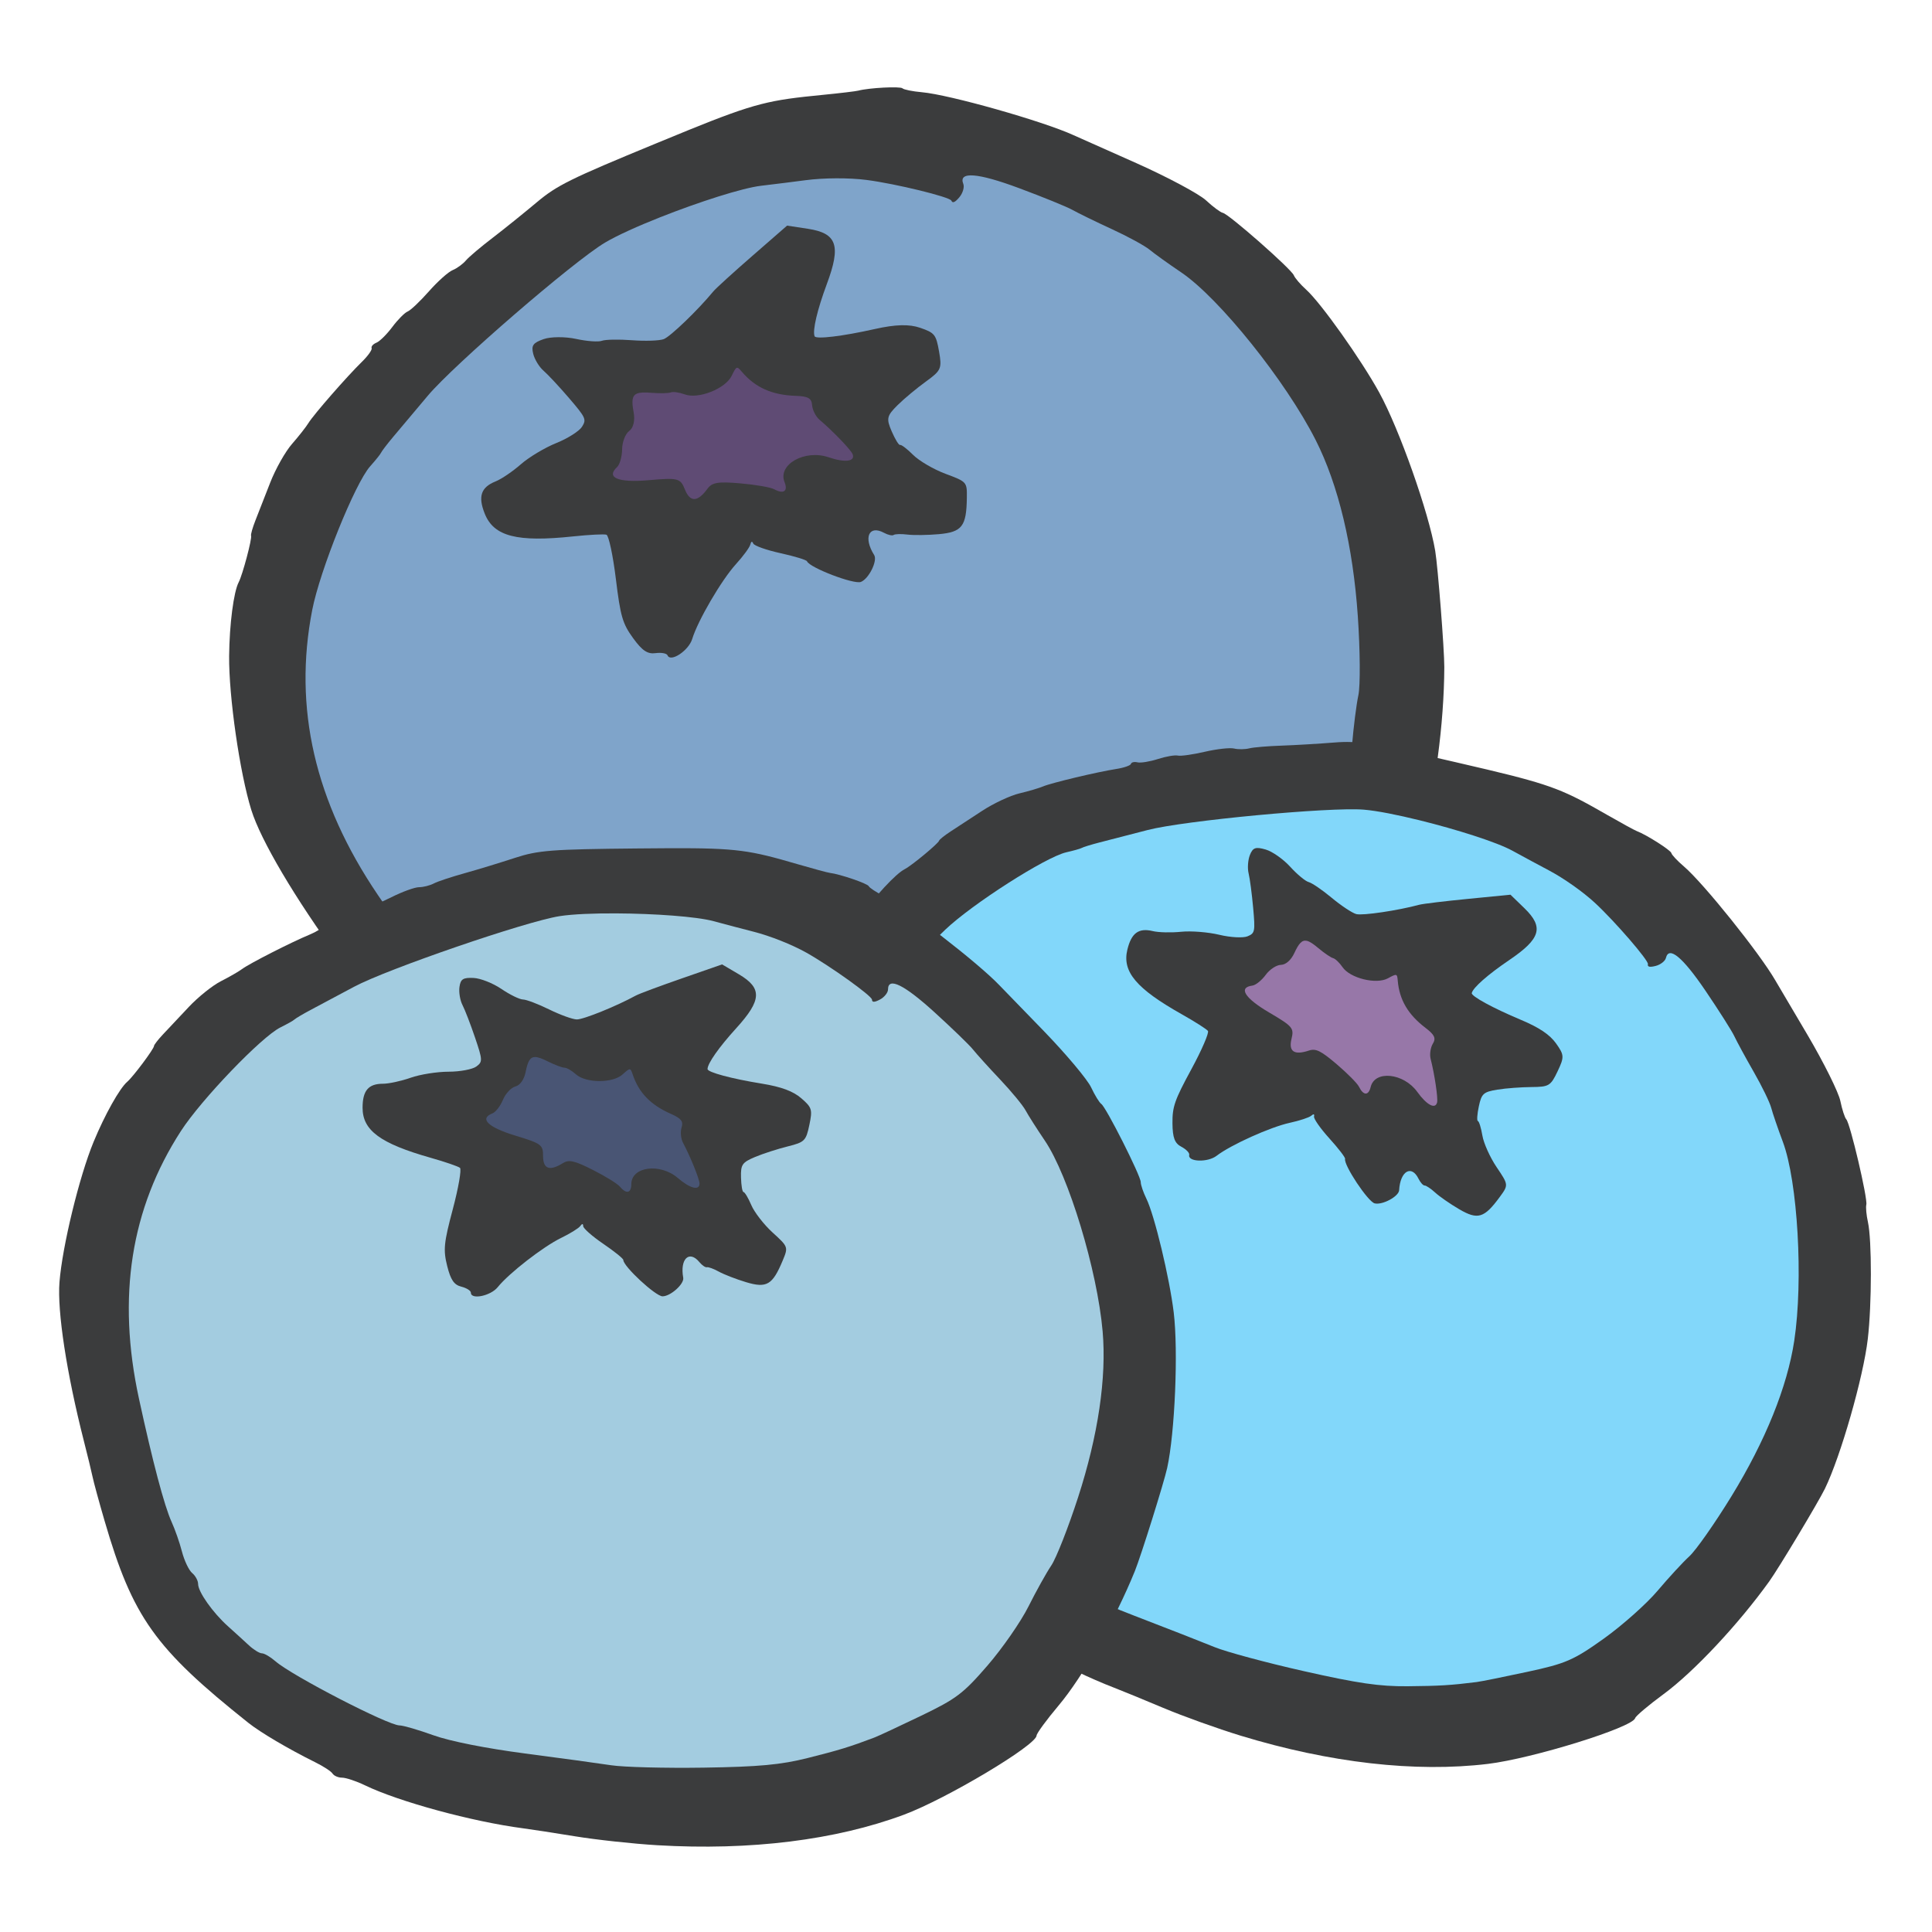 <svg xmlns="http://www.w3.org/2000/svg" xmlns:xlink="http://www.w3.org/1999/xlink" id="blueberry" width="512" height="512" version="1.1">
  <defs id="defs6332">
    <clipPath id="clipPath6036" clipPathUnits="userSpaceOnUse">
      <rect id="rect6038" width="565.122" height="565.122" x="2455.997" y="-966.375" ry="45.206" style="fill:#4bb7c0;fill-opacity:1;stroke:none" transform="rotate(45.776)"></rect>
    </clipPath>
    <clipPath id="clipPath6032" clipPathUnits="userSpaceOnUse">
      <rect id="rect6034" width="500" height="500" x="2488.537" y="-957.623" ry="39.997" style="fill:#4bb7c0;fill-opacity:1;stroke:none" transform="rotate(45.715)"></rect>
    </clipPath>
    <clipPath id="clipPath6028" clipPathUnits="userSpaceOnUse">
      <rect id="rect6030" width="500" height="500" x="2488.537" y="-957.623" ry="39.997" style="fill:#4bb7c0;fill-opacity:1;stroke:none" transform="rotate(45.715)"></rect>
    </clipPath>
    <clipPath id="clipPath6024" clipPathUnits="userSpaceOnUse">
      <rect id="rect6026" width="500" height="500" x="2488.537" y="-957.623" ry="39.997" style="fill:#4bb7c0;fill-opacity:1;stroke:none" transform="rotate(45.715)"></rect>
    </clipPath>
    <clipPath id="clipPath6020" clipPathUnits="userSpaceOnUse">
      <rect id="rect6022" width="566.751" height="566.751" x="217.152" y="577.214" ry="45.337" style="fill:#4bb7c0;fill-opacity:1;stroke:none" transform="rotate(45.715)"></rect>
    </clipPath>
    <clipPath id="clipPath6016" clipPathUnits="userSpaceOnUse">
      <rect id="rect6018" width="806.322" height="806.322" x="261.48" y="320.292" ry="64.501" style="fill:#4bb7c0;fill-opacity:1;stroke:none" transform="rotate(45.715)"></rect>
    </clipPath>
    <clipPath id="clipPath4233" clipPathUnits="userSpaceOnUse">
      <rect id="rect4235" width="268.864" height="268.875" x="-1025.592" y="849.091" ry="21.508" style="fill:#e74c3c;fill-opacity:1;stroke:none" transform="rotate(58.392)skewX(-.091)"></rect>
    </clipPath>
    <clipPath id="clipPath4229" clipPathUnits="userSpaceOnUse">
      <rect id="rect4231" width="268.864" height="268.875" x="-1061.605" y="907.043" ry="21.508" style="fill:#e74c3c;fill-opacity:1;stroke:none" transform="rotate(58.392)skewX(-.091)"></rect>
    </clipPath>
    <clipPath id="clipPath4225" clipPathUnits="userSpaceOnUse">
      <rect id="rect4227" width="479.327" height="525.865" x="-912.496" y="922.648" ry="42.066" style="fill:#e74c3c;fill-opacity:1;stroke:none" transform="matrix(.898 -.44 .496 .869 0 0)"></rect>
    </clipPath>
    <clipPath id="clipPath4221" clipPathUnits="userSpaceOnUse">
      <rect id="rect4223" width="500.153" height="499.848" x="-952.142" y="876.999" ry="39.985" style="fill:#e74c3c;fill-opacity:1;stroke:none" transform="rotate(58.429)skewX(-.018)"></rect>
    </clipPath>
    <clipPath id="clipPath4217" clipPathUnits="userSpaceOnUse">
      <rect id="rect4219" width="478.403" height="526.714" x="-910.738" y="924.137" ry="42.134" style="fill:#e74c3c;fill-opacity:1;stroke:none" transform="matrix(.883 -.469 .518 .855 0 0)"></rect>
    </clipPath>
    <clipPath id="clipPath4213" clipPathUnits="userSpaceOnUse">
      <rect id="rect4215" width="488.663" height="512.621" x="-930.27" y="899.411" ry="41.006" style="fill:#e74c3c;fill-opacity:1;stroke:none" transform="matrix(.879 -.477 .502 .865 0 0)"></rect>
    </clipPath>
    <clipPath id="clipPath4209" clipPathUnits="userSpaceOnUse">
      <rect id="rect4211" width="491.296" height="509.43" x="-935.281" y="893.813" ry="40.751" style="fill:#e74c3c;fill-opacity:1;stroke:none" transform="matrix(.875 -.484 .503 .864 0 0)"></rect>
    </clipPath>
    <clipPath id="clipPath4205" clipPathUnits="userSpaceOnUse">
      <rect id="rect4207" width="493.6" height="506.78" x="-939.668" y="889.162" ry="40.539" style="fill:#e74c3c;fill-opacity:1;stroke:none" transform="matrix(.872 -.49 .503 .864 0 0)"></rect>
    </clipPath>
    <clipPath id="clipPath4201" clipPathUnits="userSpaceOnUse">
      <rect id="rect4203" width="255.251" height="255.261" x="-1362.528" y="-940.764" ry="20.419" style="fill:#e74c3c;fill-opacity:1;stroke:none" transform="rotate(-16.903)skewX(-.091)"></rect>
    </clipPath>
    <clipPath id="clipPath4197" clipPathUnits="userSpaceOnUse">
      <rect id="rect4199" width="255.251" height="255.261" x="768.854" y="-1027.93" ry="20.419" style="fill:#e74c3c;fill-opacity:1;stroke:none" transform="matrix(-.524 .852 .852 .523 0 0)"></rect>
    </clipPath>
    <clipPath id="clipPath4193" clipPathUnits="userSpaceOnUse">
      <rect id="rect4195" width="255.251" height="255.261" x="-631.78" y="1085.067" ry="20.419" style="fill:#e74c3c;fill-opacity:1;stroke:none" transform="rotate(58.392)skewX(-.091)"></rect>
    </clipPath>
    <clipPath id="clipPath4189" clipPathUnits="userSpaceOnUse">
      <rect id="rect4191" width="326.448" height="306.207" x="-726.835" y="1114.453" ry="24.495" style="fill:#e74c3c;fill-opacity:1;stroke:none" transform="matrix(.471 .882 -.817 .577 0 0)"></rect>
    </clipPath>
    <clipPath id="clipPath4185" clipPathUnits="userSpaceOnUse">
      <rect id="rect4187" width="197.549" height="243.216" x="941.115" y="-1122.924" ry="19.456" style="fill:#e74c3c;fill-opacity:1;stroke:none" transform="matrix(-.728 -.685 .933 -.36 0 0)"></rect>
    </clipPath>
    <clipPath id="clipPath4181" clipPathUnits="userSpaceOnUse">
      <rect id="rect4183" width="738.249" height="612.462" x="-1963.396" y="1406.331" ry="48.993" style="fill:#e74c3c;fill-opacity:1;stroke:none" transform="matrix(.37 .929 -.726 .687 0 0)"></rect>
    </clipPath>
    <clipPath id="clipPath4177" clipPathUnits="userSpaceOnUse">
      <rect id="rect4179" width="738.249" height="612.462" x="-2053.504" y="1528.117" ry="48.993" style="fill:#e74c3c;fill-opacity:1;stroke:none" transform="matrix(.37 .929 -.726 .687 0 0)"></rect>
    </clipPath>
    <clipPath id="clipPath4849-5" clipPathUnits="userSpaceOnUse">
      <rect id="rect4851-2" width="894.649" height="894.649" x="3656.212" y="248.692" ry="56.041" style="fill:url(#radialGradient4853);fill-opacity:1;stroke:none" transform="rotate(-2.917)"></rect>
    </clipPath>
    <clipPath id="clipPath4843-6" clipPathUnits="userSpaceOnUse">
      <rect id="rect4845-7" width="642.516" height="642.516" x="-4295.454" y="2284.533" ry="40.247" style="fill:url(#radialGradient4847);fill-opacity:1;stroke:none" transform="rotate(-148.28)"></rect>
    </clipPath>
    <clipPath id="clipPath4418-1-2" clipPathUnits="userSpaceOnUse">
      <rect id="rect4420-7-5" width="242.437" height="395.98" x="1637.457" y="3657.43" style="fill:#ca4638;fill-opacity:1;stroke:none" transform="rotate(-55.067)"></rect>
    </clipPath>
    <clipPath id="clipPath5614" clipPathUnits="userSpaceOnUse">
      <rect id="rect5616" width="730.557" height="730.557" x="-1439.591" y="-530.113" ry="58.44" style="fill:#e16b5a;fill-opacity:1;stroke:none" transform="rotate(59.042)"></rect>
    </clipPath>
    <clipPath id="clipPath9068" clipPathUnits="userSpaceOnUse"></clipPath>
    <clipPath id="clipPath5614-5" clipPathUnits="userSpaceOnUse">
      <rect id="rect5616-7" width="730.557" height="730.557" x="-1439.591" y="-530.113" ry="58.44" style="fill:#e16b5a;fill-opacity:1;stroke:none" transform="rotate(59.042)"></rect>
    </clipPath>
    <clipPath id="clipPath36314" clipPathUnits="userSpaceOnUse">
      <path id="path36316" d="m -26.07,50.047 a 38.554,38.554 0 1 1 -77.108,0 38.554,38.554 0 1 1 77.108,0 z" style="fill:#e74c3c;fill-opacity:1;stroke:none" transform="translate(66.181 148.444)"></path>
    </clipPath>
    <clipPath id="clipPath6000-9-7-8" clipPathUnits="userSpaceOnUse">
      <rect id="rect6002-1-6-6" width="87.488" height="335.281" x="363.389" y="757.52" ry="39.98" style="fill:#fff;fill-opacity:1;stroke:#fff;stroke-width:1.658;stroke-miterlimit:4;stroke-opacity:1;stroke-dasharray:none" transform="matrix(.893 -.449 .194 .981 0 0)"></rect>
    </clipPath>
    <clipPath id="clipPath6000-9-9-5-7" clipPathUnits="userSpaceOnUse">
      <rect id="rect6002-1-8-1-0" width="87.488" height="335.281" x="363.389" y="757.52" ry="39.98" style="fill:#fff;fill-opacity:1;stroke:#fff;stroke-width:1.658;stroke-miterlimit:4;stroke-opacity:1;stroke-dasharray:none" transform="matrix(.893 -.449 .194 .981 0 0)"></rect>
    </clipPath>
    <clipPath id="clipPath18890-8-6-4" clipPathUnits="userSpaceOnUse">
      <rect id="rect18892-7-9-7" width="384.027" height="380.956" x="4054.243" y="2822.137" ry="30.474" style="fill:#e65a2e;fill-opacity:1;stroke:none" transform="matrix(-.573 -.82 .592 -.806 0 0)"></rect>
    </clipPath>
    <clipPath id="clipPath18890-8-2-2-8" clipPathUnits="userSpaceOnUse">
      <rect id="rect18892-7-6-4-2" width="384.027" height="380.956" x="4054.243" y="2822.137" ry="30.474" style="fill:#e65a2e;fill-opacity:1;stroke:none" transform="matrix(-.573 -.82 .592 -.806 0 0)"></rect>
    </clipPath>
    <clipPath id="clipPath18890-8-2-3-3-8" clipPathUnits="userSpaceOnUse">
      <rect id="rect18892-7-6-9-06-0" width="384.027" height="380.956" x="4054.243" y="2822.137" ry="30.474" style="fill:#e65a2e;fill-opacity:1;stroke:none" transform="matrix(-.573 -.82 .592 -.806 0 0)"></rect>
    </clipPath>
    <clipPath id="clipPath18890-8-2-3-5-3-9" clipPathUnits="userSpaceOnUse">
      <rect id="rect18892-7-6-9-0-8-3" width="384.027" height="380.956" x="4054.243" y="2822.137" ry="30.474" style="fill:#e65a2e;fill-opacity:1;stroke:none" transform="matrix(-.573 -.82 .592 -.806 0 0)"></rect>
    </clipPath>
    <clipPath id="clipPath3567" clipPathUnits="userSpaceOnUse">
      <path id="path3569" d="m -234.286,83.429 a 405.714,405.714 0 1 1 -811.429,0 405.714,405.714 0 1 1 811.429,0 z" style="fill:#34495e;fill-opacity:1;stroke:none" transform="matrix(.592 0 0 .592 634.592 206.648)"></path>
    </clipPath>
    <clipPath id="clipPath4167" clipPathUnits="userSpaceOnUse">
      <path id="path4169" d="m -234.286,83.429 a 405.714,405.714 0 1 1 -811.429,0 405.714,405.714 0 1 1 811.429,0 z" style="fill:#34495e;fill-opacity:1;stroke:none" transform="matrix(.592 0 0 .592 634.592 206.648)"></path>
    </clipPath>
    <radialGradient xlink:href="#linearGradient4030-6" id="radialGradient5569" cx="-667.376" cy="1.417" r="239.184" fx="-667.376" fy="1.417" gradientTransform="translate(1966.324 1863.219)" gradientUnits="userSpaceOnUse"></radialGradient>
    <radialGradient xlink:href="#linearGradient4030-6" id="radialGradient3064" cx="-667.376" cy="1.417" r="239.184" fx="-667.376" fy="1.417" gradientTransform="translate(665.108 459.426)" gradientUnits="userSpaceOnUse"></radialGradient>
    <radialGradient xlink:href="#linearGradient4030-6" id="radialGradient3105" cx="-667.376" cy="1.417" r="239.184" fx="-667.376" fy="1.417" gradientTransform="translate(-71.736 -202.386)" gradientUnits="userSpaceOnUse"></radialGradient>
    <linearGradient id="linearGradient4030-6">
      <stop id="stop4032-5" offset="0" style="stop-color:#f2cf89;stop-opacity:1"></stop>
      <stop id="stop4034-4" offset="1" style="stop-color:#f2cf62;stop-opacity:1"></stop>
    </linearGradient>
  </defs>
  <g id="layer1" transform="translate(0 -540.362)">
    <g id="g3640" transform="matrix(1.063 0 0 1.063 1183.719 -163.883)">
      <g id="g3630" transform="scale(1.079)rotate(-21.876 -1504.532 568.832)">
        <path id="path3632" d="m -946.549,873.969 c -2.409,0.008 -5.093,0.034 -8.125,0.062 -21.38,0.2 -24.71,0.453 -30.5,2.344 -3.575,1.168 -9.2,2.896 -12.5,3.812 -3.3,0.916 -6.764,2.058 -7.719,2.562 -0.955,0.504 -2.625,0.938 -3.688,0.938 -1.062,0 -4.169,1.125 -6.906,2.5 -2.737,1.375 -5.567,2.5 -6.312,2.5 -0.745,0.002 -2.824,0.902 -4.625,2 -1.801,1.098 -3.938,2 -4.75,2 -0.812,0 -1.5,0.334 -1.5,0.75 0,0.416 -1.463,1.356 -3.25,2.094 -4.428,1.828 -14.909,7.161 -16.75,8.531 -0.825,0.614 -3.219,2.002 -5.313,3.062 -2.093,1.061 -5.693,3.948 -8,6.406 -2.307,2.458 -5.2,5.53 -6.437,6.844 -1.238,1.313 -2.25,2.62 -2.25,2.906 0,0.704 -5.188,7.656 -6.656,8.906 -1.908,1.625 -5.615,8.235 -8.406,15 -3.563,8.636 -7.786,25.989 -8.5,34.938 -0.582,7.294 1.761,22.671 6.063,39.563 0.91,3.575 1.905,7.625 2.187,9 0.283,1.375 1.636,6.325 3,11 7.006,24.007 12.501,31.751 35.813,50.312 3.057,2.434 10.055,6.559 16.687,9.844 2.028,1.004 3.97,2.259 4.313,2.812 0.342,0.554 1.411,1.031 2.375,1.031 0.964,0 3.543,0.855 5.719,1.906 8.449,4.082 26.736,9.059 39.406,10.719 1.925,0.252 7.775,1.144 13,2 5.225,0.856 14.45,1.861 20.5,2.219 23.154,1.368 44.456,-1.274 61.5,-7.625 10.527,-3.923 32.955,-17.304 33.031,-19.719 0.017,-0.55 2.489,-3.925 5.5,-7.5 6.025,-7.153 14.076,-21.367 19,-33.5 1.518,-3.741 7.263,-22.076 8.062,-25.719 1.923,-8.768 2.788,-29.214 1.625,-38.781 -1.05,-8.637 -4.783,-24.196 -6.812,-28.344 -0.762,-1.557 -1.406,-3.417 -1.406,-4.125 0,-1.57 -8.656,-18.721 -9.844,-19.5 -0.467,-0.306 -1.61,-2.163 -2.531,-4.125 -0.922,-1.962 -6.202,-8.262 -11.75,-14 -5.549,-5.738 -10.54,-10.856 -11.063,-11.406 -5.365,-5.644 -23.101,-19.352 -28.812,-22.25 -1.925,-0.977 -3.632,-2.097 -3.813,-2.5 -0.293,-0.657 -7.169,-3.009 -9.687,-3.312 -0.55,-0.066 -4.15,-1.033 -8,-2.156 -11.816,-3.452 -15.013,-4.057 -31.875,-4 z" style="fill:#3b3c3d"></path>
        <path id="path3634" d="m -959.893,890.219 c 9.427,0.048 19.957,0.783 24.219,1.938 3.3,0.894 7.792,2.071 9.969,2.625 4.141,1.054 9.569,3.206 13.156,5.219 5.932,3.328 16.375,10.806 16.375,11.719 0,0.712 0.631,0.701 2,-0.031 1.1,-0.589 2,-1.726 2,-2.531 -2e-4,-3.146 4.021,-1.173 11.594,5.719 4.35,3.959 8.661,8.122 9.562,9.25 0.901,1.128 3.951,4.511 6.781,7.5 2.83,2.989 5.675,6.447 6.344,7.688 0.669,1.241 2.834,4.643 4.812,7.562 5.926,8.748 13.078,32.311 14.406,47.531 1.012,11.601 -1.128,25.985 -6.125,41.406 -2.431,7.501 -5.439,15.151 -6.688,17 -1.248,1.849 -3.795,6.442 -5.687,10.219 -1.893,3.777 -6.494,10.415 -10.219,14.719 -6.079,7.024 -7.781,8.281 -16.531,12.5 -5.362,2.585 -10.65,5.052 -11.75,5.469 -6.008,2.275 -8.767,3.123 -16.5,5.062 -6.741,1.691 -12.122,2.195 -26,2.406 -9.625,0.147 -19.975,-0.129 -23,-0.594 -3.025,-0.465 -12.7,-1.788 -21.5,-2.938 -9.639,-1.259 -18.71,-3.056 -22.813,-4.531 -3.745,-1.347 -7.57,-2.469 -8.5,-2.469 -2.827,-0.014 -26.741,-12.37 -30.844,-15.938 -1.301,-1.131 -2.832,-2.031 -3.438,-2.031 -0.606,0 -2.072,-0.902 -3.25,-2 -1.177,-1.098 -3.534,-3.236 -5.219,-4.75 -3.791,-3.408 -7.437,-8.57 -7.437,-10.531 0,-0.81 -0.648,-2.037 -1.469,-2.719 -0.821,-0.681 -1.976,-3.102 -2.562,-5.375 -0.586,-2.273 -1.751,-5.571 -2.562,-7.344 -1.829,-3.995 -4.749,-15.079 -8.156,-30.781 -5.498,-25.34 -2.048,-47.37 10.469,-66.719 5.068,-7.835 20.062,-23.465 24.781,-25.812 1.65,-0.821 3.224,-1.693 3.5,-1.969 0.275,-0.276 2.075,-1.349 4,-2.375 1.925,-1.026 6.842,-3.636 10.906,-5.812 8.205,-4.393 42.798,-16.281 51.219,-17.594 3.246,-0.506 8.5,-0.716 14.156,-0.688 z" style="fill:#7fa4ca;fill-opacity:1"></path>
        <path id="path3636" d="m -933.549,902.938 -9.969,3.469 c -5.482,1.905 -10.687,3.834 -11.562,4.312 -4.807,2.63 -13.035,5.965 -14.688,5.938 -1.047,-0.017 -4.156,-1.147 -6.906,-2.5 -2.75,-1.353 -5.665,-2.459 -6.5,-2.469 -0.835,-0.005 -3.258,-1.187 -5.375,-2.625 -2.117,-1.438 -5.245,-2.676 -6.969,-2.75 -2.594,-0.112 -3.219,0.264 -3.5,2.25 -0.186,1.32 0.151,3.345 0.75,4.5 0.599,1.155 2.008,4.798 3.125,8.094 1.911,5.642 1.932,6.066 0.312,7.25 -0.946,0.692 -4.055,1.281 -6.906,1.281 -2.85,0 -7.099,0.675 -9.437,1.5 -2.338,0.825 -5.435,1.5 -6.906,1.5 -3.631,0 -5.094,1.688 -5.094,6 0,5.65 4.446,8.91 17,12.469 3.575,1.014 6.856,2.14 7.281,2.5 0.425,0.36 -0.376,4.999 -1.781,10.281 -2.244,8.428 -2.419,10.164 -1.406,14.188 0.883,3.505 1.713,4.7 3.531,5.156 1.308,0.328 2.375,1.01 2.375,1.5 0,1.823 4.929,0.809 6.687,-1.375 2.799,-3.478 11.355,-10.12 15.813,-12.281 2.2,-1.067 4.346,-2.388 4.75,-2.938 0.49,-0.667 0.738,-0.667 0.75,0 0.01,0.55 2.251,2.533 5,4.406 2.749,1.874 5,3.681 5,4.031 0,1.593 8.062,9.062 9.781,9.062 1.993,0 5.437,-3.09 5.156,-4.625 -0.858,-4.692 1.487,-6.972 4.031,-3.906 0.67,0.807 1.515,1.38 1.875,1.281 0.36,-0.099 1.702,0.392 2.969,1.094 1.267,0.702 4.325,1.886 6.781,2.625 5.163,1.554 6.6,0.699 9.125,-5.344 1.431,-3.425 1.419,-3.458 -2.5,-7.031 -2.168,-1.977 -4.553,-5.056 -5.312,-6.844 -0.759,-1.788 -1.638,-3.25 -1.938,-3.25 -0.3,0 -0.572,-1.645 -0.625,-3.625 -0.086,-3.227 0.273,-3.753 3.531,-5.125 1.999,-0.841 5.651,-2.008 8.125,-2.625 4.2,-1.047 4.551,-1.402 5.375,-5.312 0.818,-3.883 0.669,-4.369 -2,-6.688 -2.017,-1.752 -4.97,-2.862 -9.875,-3.656 -7.465,-1.209 -13.5,-2.824 -13.5,-3.625 -2e-4,-1.404 2.834,-5.435 7.156,-10.188 6.372,-7.006 6.516,-9.977 0.656,-13.438 l -4.187,-2.469 z" style="fill:#3b3c3d"></path>
        <path id="path3638" d="m -980.205,926.032 c 0.761,-0.017 1.801,0.386 3.219,1.094 1.728,0.862 3.597,1.562 4.156,1.562 0.56,0 1.823,0.73 2.812,1.625 2.485,2.249 9.201,2.285 11.656,0.062 1.873,-1.695 1.959,-1.713 2.531,0 1.518,4.544 4.473,7.599 9.5,9.812 2.602,1.145 3.174,1.874 2.688,3.406 -0.342,1.077 -0.186,2.784 0.344,3.781 1.847,3.474 4.125,9.097 4.125,10.188 -2e-4,1.84 -2.343,1.26 -5.406,-1.375 -4.417,-3.798 -11.594,-2.852 -11.594,1.531 -2e-4,2.268 -1.256,2.538 -2.844,0.625 -0.605,-0.729 -3.622,-2.59 -6.719,-4.156 -4.625,-2.34 -5.988,-2.651 -7.531,-1.688 -3.263,2.038 -4.906,1.452 -4.906,-1.781 0,-2.809 -0.381,-3.115 -7,-5.125 -6.755,-2.052 -8.968,-4.237 -5.594,-5.531 0.775,-0.297 1.948,-1.817 2.594,-3.375 0.645,-1.558 2.035,-3.036 3.094,-3.312 1.173,-0.307 2.183,-1.727 2.562,-3.625 0.51,-2.549 1.044,-3.69 2.312,-3.719 z" style="fill:#5f4b74;fill-opacity:1"></path>
      </g>
      <g id="g3620" transform="rotate(13.576 -762.283 1719.878)">
        <path id="path3622" d="m -946.549,873.969 c -2.409,0.008 -5.093,0.034 -8.125,0.062 -21.38,0.2 -24.71,0.453 -30.5,2.344 -3.575,1.168 -9.2,2.896 -12.5,3.812 -3.3,0.916 -6.764,2.058 -7.719,2.562 -0.955,0.504 -2.625,0.938 -3.688,0.938 -1.062,0 -4.169,1.125 -6.906,2.5 -2.737,1.375 -5.567,2.5 -6.312,2.5 -0.745,0.002 -2.824,0.902 -4.625,2 -1.801,1.098 -3.938,2 -4.75,2 -0.812,0 -1.5,0.334 -1.5,0.75 0,0.416 -1.463,1.356 -3.25,2.094 -4.428,1.828 -14.909,7.161 -16.75,8.531 -0.825,0.614 -3.219,2.002 -5.313,3.062 -2.093,1.061 -5.693,3.948 -8,6.406 -2.307,2.458 -5.2,5.53 -6.437,6.844 -1.238,1.313 -2.25,2.62 -2.25,2.906 0,0.704 -5.188,7.656 -6.656,8.906 -1.908,1.625 -5.615,8.235 -8.406,15 -3.563,8.636 -7.786,25.989 -8.5,34.938 -0.582,7.294 1.761,22.671 6.063,39.563 0.91,3.575 1.905,7.625 2.187,9 0.283,1.375 1.636,6.325 3,11 7.006,24.007 12.501,31.751 35.813,50.312 3.057,2.434 10.055,6.559 16.687,9.844 2.028,1.004 3.97,2.259 4.313,2.812 0.342,0.554 1.411,1.031 2.375,1.031 0.964,0 3.543,0.855 5.719,1.906 8.449,4.082 26.736,9.059 39.406,10.719 1.925,0.252 7.775,1.144 13,2 5.225,0.856 14.45,1.861 20.5,2.219 23.154,1.368 44.456,-1.274 61.5,-7.625 10.527,-3.923 32.955,-17.304 33.031,-19.719 0.017,-0.55 2.489,-3.925 5.5,-7.5 6.025,-7.153 14.076,-21.367 19,-33.5 1.518,-3.741 7.263,-22.076 8.062,-25.719 1.923,-8.768 2.788,-29.214 1.625,-38.781 -1.05,-8.637 -4.783,-24.196 -6.812,-28.344 -0.762,-1.557 -1.406,-3.417 -1.406,-4.125 0,-1.57 -8.656,-18.721 -9.844,-19.5 -0.467,-0.306 -1.61,-2.163 -2.531,-4.125 -0.922,-1.962 -6.202,-8.262 -11.75,-14 -5.549,-5.738 -10.54,-10.856 -11.063,-11.406 -5.365,-5.644 -23.101,-19.352 -28.812,-22.25 -1.925,-0.977 -3.632,-2.097 -3.813,-2.5 -0.293,-0.657 -7.169,-3.009 -9.687,-3.312 -0.55,-0.066 -4.15,-1.033 -8,-2.156 -11.816,-3.452 -15.013,-4.057 -31.875,-4 z" style="fill:#3b3c3d"></path>
        <path id="path3624" d="m -959.893,890.219 c 9.427,0.048 19.957,0.783 24.219,1.938 3.3,0.894 7.792,2.071 9.969,2.625 4.141,1.054 9.569,3.206 13.156,5.219 5.932,3.328 16.375,10.806 16.375,11.719 0,0.712 0.631,0.701 2,-0.031 1.1,-0.589 2,-1.726 2,-2.531 -2e-4,-3.146 4.021,-1.173 11.594,5.719 4.35,3.959 8.661,8.122 9.562,9.25 0.901,1.128 3.951,4.511 6.781,7.5 2.83,2.989 5.675,6.447 6.344,7.688 0.669,1.241 2.834,4.643 4.812,7.562 5.926,8.748 13.078,32.311 14.406,47.531 1.012,11.601 -1.128,25.985 -6.125,41.406 -2.431,7.501 -5.439,15.151 -6.688,17 -1.248,1.849 -3.795,6.442 -5.687,10.219 -1.893,3.777 -6.494,10.415 -10.219,14.719 -6.079,7.024 -7.781,8.281 -16.531,12.5 -5.362,2.585 -10.65,5.052 -11.75,5.469 -6.008,2.275 -8.767,3.123 -16.5,5.062 -6.741,1.691 -12.122,2.195 -26,2.406 -9.625,0.147 -19.975,-0.129 -23,-0.594 -3.025,-0.465 -12.7,-1.788 -21.5,-2.938 -9.639,-1.259 -18.71,-3.056 -22.813,-4.531 -3.745,-1.347 -7.57,-2.469 -8.5,-2.469 -2.827,-0.014 -26.741,-12.37 -30.844,-15.938 -1.301,-1.131 -2.832,-2.031 -3.438,-2.031 -0.606,0 -2.072,-0.902 -3.25,-2 -1.177,-1.098 -3.534,-3.236 -5.219,-4.75 -3.791,-3.408 -7.437,-8.57 -7.437,-10.531 0,-0.81 -0.648,-2.037 -1.469,-2.719 -0.821,-0.681 -1.976,-3.102 -2.562,-5.375 -0.586,-2.273 -1.751,-5.571 -2.562,-7.344 -1.829,-3.995 -4.749,-15.079 -8.156,-30.781 -5.498,-25.34 -2.048,-47.37 10.469,-66.719 5.068,-7.835 20.062,-23.465 24.781,-25.812 1.65,-0.821 3.224,-1.693 3.5,-1.969 0.275,-0.276 2.075,-1.349 4,-2.375 1.925,-1.026 6.842,-3.636 10.906,-5.812 8.205,-4.393 42.798,-16.281 51.219,-17.594 3.246,-0.506 8.5,-0.716 14.156,-0.688 z" style="fill:#82d7fa;fill-opacity:1"></path>
        <path id="path3626" d="m -933.549,902.938 -9.969,3.469 c -5.482,1.905 -10.687,3.834 -11.562,4.312 -4.807,2.63 -13.035,5.965 -14.688,5.938 -1.047,-0.017 -4.156,-1.147 -6.906,-2.5 -2.75,-1.353 -5.665,-2.459 -6.5,-2.469 -0.835,-0.005 -3.258,-1.187 -5.375,-2.625 -2.117,-1.438 -5.245,-2.676 -6.969,-2.75 -2.594,-0.112 -3.219,0.264 -3.5,2.25 -0.186,1.32 0.151,3.345 0.75,4.5 0.599,1.155 2.008,4.798 3.125,8.094 1.911,5.642 1.932,6.066 0.312,7.25 -0.946,0.692 -4.055,1.281 -6.906,1.281 -2.85,0 -7.099,0.675 -9.437,1.5 -2.338,0.825 -5.435,1.5 -6.906,1.5 -3.631,0 -5.094,1.688 -5.094,6 0,5.65 4.446,8.91 17,12.469 3.575,1.014 6.856,2.14 7.281,2.5 0.425,0.36 -0.376,4.999 -1.781,10.281 -2.244,8.428 -2.419,10.164 -1.406,14.188 0.883,3.505 1.713,4.7 3.531,5.156 1.308,0.328 2.375,1.01 2.375,1.5 0,1.823 4.929,0.809 6.687,-1.375 2.799,-3.478 11.355,-10.12 15.813,-12.281 2.2,-1.067 4.346,-2.388 4.75,-2.938 0.49,-0.667 0.738,-0.667 0.75,0 0.01,0.55 2.251,2.533 5,4.406 2.749,1.874 5,3.681 5,4.031 0,1.593 8.062,9.062 9.781,9.062 1.993,0 5.437,-3.09 5.156,-4.625 -0.858,-4.692 1.487,-6.972 4.031,-3.906 0.67,0.807 1.515,1.38 1.875,1.281 0.36,-0.099 1.702,0.392 2.969,1.094 1.267,0.702 4.325,1.886 6.781,2.625 5.163,1.554 6.6,0.699 9.125,-5.344 1.431,-3.425 1.419,-3.458 -2.5,-7.031 -2.168,-1.977 -4.553,-5.056 -5.312,-6.844 -0.759,-1.788 -1.638,-3.25 -1.938,-3.25 -0.3,0 -0.572,-1.645 -0.625,-3.625 -0.086,-3.227 0.273,-3.753 3.531,-5.125 1.999,-0.841 5.651,-2.008 8.125,-2.625 4.2,-1.047 4.551,-1.402 5.375,-5.312 0.818,-3.883 0.669,-4.369 -2,-6.688 -2.017,-1.752 -4.97,-2.862 -9.875,-3.656 -7.465,-1.209 -13.5,-2.824 -13.5,-3.625 -2e-4,-1.404 2.834,-5.435 7.156,-10.188 6.372,-7.006 6.516,-9.977 0.656,-13.438 l -4.187,-2.469 z" style="fill:#3b3c3d"></path>
        <path id="path3628" d="m -980.205,926.032 c 0.761,-0.017 1.801,0.386 3.219,1.094 1.728,0.862 3.597,1.562 4.156,1.562 0.56,0 1.823,0.73 2.812,1.625 2.485,2.249 9.201,2.285 11.656,0.062 1.873,-1.695 1.959,-1.713 2.531,0 1.518,4.544 4.473,7.599 9.5,9.812 2.602,1.145 3.174,1.874 2.688,3.406 -0.342,1.077 -0.186,2.784 0.344,3.781 1.847,3.474 4.125,9.097 4.125,10.188 -2e-4,1.84 -2.343,1.26 -5.406,-1.375 -4.417,-3.798 -11.594,-2.852 -11.594,1.531 -2e-4,2.268 -1.256,2.538 -2.844,0.625 -0.605,-0.729 -3.622,-2.59 -6.719,-4.156 -4.625,-2.34 -5.988,-2.651 -7.531,-1.688 -3.263,2.038 -4.906,1.452 -4.906,-1.781 0,-2.809 -0.381,-3.115 -7,-5.125 -6.755,-2.052 -8.968,-4.237 -5.594,-5.531 0.775,-0.297 1.948,-1.817 2.594,-3.375 0.645,-1.558 2.035,-3.036 3.094,-3.312 1.173,-0.307 2.183,-1.727 2.562,-3.625 0.51,-2.549 1.044,-3.69 2.312,-3.719 z" style="fill:#9777a8;fill-opacity:1"></path>
      </g>
      <g id="g3614">
        <path id="path3612" d="m -946.549,873.969 c -2.409,0.008 -5.093,0.034 -8.125,0.062 -21.38,0.2 -24.71,0.453 -30.5,2.344 -3.575,1.168 -9.2,2.896 -12.5,3.812 -3.3,0.916 -6.764,2.058 -7.719,2.562 -0.955,0.504 -2.625,0.938 -3.688,0.938 -1.062,0 -4.169,1.125 -6.906,2.5 -2.737,1.375 -5.567,2.5 -6.312,2.5 -0.745,0.002 -2.824,0.902 -4.625,2 -1.801,1.098 -3.938,2 -4.75,2 -0.812,0 -1.5,0.334 -1.5,0.75 0,0.416 -1.463,1.356 -3.25,2.094 -4.428,1.828 -14.909,7.161 -16.75,8.531 -0.825,0.614 -3.219,2.002 -5.313,3.062 -2.093,1.061 -5.693,3.948 -8,6.406 -2.307,2.458 -5.2,5.53 -6.437,6.844 -1.238,1.313 -2.25,2.62 -2.25,2.906 0,0.704 -5.188,7.656 -6.656,8.906 -1.908,1.625 -5.615,8.235 -8.406,15 -3.563,8.636 -7.786,25.989 -8.5,34.938 -0.582,7.294 1.761,22.671 6.063,39.563 0.91,3.575 1.905,7.625 2.187,9 0.283,1.375 1.636,6.325 3,11 7.006,24.007 12.501,31.751 35.813,50.312 3.057,2.434 10.055,6.559 16.687,9.844 2.028,1.004 3.97,2.259 4.313,2.812 0.342,0.554 1.411,1.031 2.375,1.031 0.964,0 3.543,0.855 5.719,1.906 8.449,4.082 26.736,9.059 39.406,10.719 1.925,0.252 7.775,1.144 13,2 5.225,0.856 14.45,1.861 20.5,2.219 23.154,1.368 44.456,-1.274 61.5,-7.625 10.527,-3.923 32.955,-17.304 33.031,-19.719 0.017,-0.55 2.489,-3.925 5.5,-7.5 6.025,-7.153 14.076,-21.367 19,-33.5 1.518,-3.741 7.263,-22.076 8.062,-25.719 1.923,-8.768 2.788,-29.214 1.625,-38.781 -1.05,-8.637 -4.783,-24.196 -6.812,-28.344 -0.762,-1.557 -1.406,-3.417 -1.406,-4.125 0,-1.57 -8.656,-18.721 -9.844,-19.5 -0.467,-0.306 -1.61,-2.163 -2.531,-4.125 -0.922,-1.962 -6.202,-8.262 -11.75,-14 -5.549,-5.738 -10.54,-10.856 -11.063,-11.406 -5.365,-5.644 -23.101,-19.352 -28.812,-22.25 -1.925,-0.977 -3.632,-2.097 -3.813,-2.5 -0.293,-0.657 -7.169,-3.009 -9.687,-3.312 -0.55,-0.066 -4.15,-1.033 -8,-2.156 -11.816,-3.452 -15.013,-4.057 -31.875,-4 z" style="fill:#3b3c3d"></path>
        <path id="path3610" d="m -959.893,890.219 c 9.427,0.048 19.957,0.783 24.219,1.938 3.3,0.894 7.792,2.071 9.969,2.625 4.141,1.054 9.569,3.206 13.156,5.219 5.932,3.328 16.375,10.806 16.375,11.719 0,0.712 0.631,0.701 2,-0.031 1.1,-0.589 2,-1.726 2,-2.531 -2e-4,-3.146 4.021,-1.173 11.594,5.719 4.35,3.959 8.661,8.122 9.562,9.25 0.901,1.128 3.951,4.511 6.781,7.5 2.83,2.989 5.675,6.447 6.344,7.688 0.669,1.241 2.834,4.643 4.812,7.562 5.926,8.748 13.078,32.311 14.406,47.531 1.012,11.601 -1.128,25.985 -6.125,41.406 -2.431,7.501 -5.439,15.151 -6.688,17 -1.248,1.849 -3.795,6.442 -5.687,10.219 -1.893,3.777 -6.494,10.415 -10.219,14.719 -6.079,7.024 -7.781,8.281 -16.531,12.5 -5.362,2.585 -10.65,5.052 -11.75,5.469 -6.008,2.275 -8.767,3.123 -16.5,5.062 -6.741,1.691 -12.122,2.195 -26,2.406 -9.625,0.147 -19.975,-0.129 -23,-0.594 -3.025,-0.465 -12.7,-1.788 -21.5,-2.938 -9.639,-1.259 -18.71,-3.056 -22.813,-4.531 -3.745,-1.347 -7.57,-2.469 -8.5,-2.469 -2.827,-0.014 -26.741,-12.37 -30.844,-15.938 -1.301,-1.131 -2.832,-2.031 -3.438,-2.031 -0.606,0 -2.072,-0.902 -3.25,-2 -1.177,-1.098 -3.534,-3.236 -5.219,-4.75 -3.791,-3.408 -7.437,-8.57 -7.437,-10.531 0,-0.81 -0.648,-2.037 -1.469,-2.719 -0.821,-0.681 -1.976,-3.102 -2.562,-5.375 -0.586,-2.273 -1.751,-5.571 -2.562,-7.344 -1.829,-3.995 -4.749,-15.079 -8.156,-30.781 -5.498,-25.34 -2.048,-47.37 10.469,-66.719 5.068,-7.835 20.062,-23.465 24.781,-25.812 1.65,-0.821 3.224,-1.693 3.5,-1.969 0.275,-0.276 2.075,-1.349 4,-2.375 1.925,-1.026 6.842,-3.636 10.906,-5.812 8.205,-4.393 42.798,-16.281 51.219,-17.594 3.246,-0.506 8.5,-0.716 14.156,-0.688 z" style="fill:#a3cce0;fill-opacity:1"></path>
        <path id="path3608" d="m -933.549,902.938 -9.969,3.469 c -5.482,1.905 -10.687,3.834 -11.562,4.312 -4.807,2.63 -13.035,5.965 -14.688,5.938 -1.047,-0.017 -4.156,-1.147 -6.906,-2.5 -2.75,-1.353 -5.665,-2.459 -6.5,-2.469 -0.835,-0.005 -3.258,-1.187 -5.375,-2.625 -2.117,-1.438 -5.245,-2.676 -6.969,-2.75 -2.594,-0.112 -3.219,0.264 -3.5,2.25 -0.186,1.32 0.151,3.345 0.75,4.5 0.599,1.155 2.008,4.798 3.125,8.094 1.911,5.642 1.932,6.066 0.312,7.25 -0.946,0.692 -4.055,1.281 -6.906,1.281 -2.85,0 -7.099,0.675 -9.437,1.5 -2.338,0.825 -5.435,1.5 -6.906,1.5 -3.631,0 -5.094,1.688 -5.094,6 0,5.65 4.446,8.91 17,12.469 3.575,1.014 6.856,2.14 7.281,2.5 0.425,0.36 -0.376,4.999 -1.781,10.281 -2.244,8.428 -2.419,10.164 -1.406,14.188 0.883,3.505 1.713,4.7 3.531,5.156 1.308,0.328 2.375,1.01 2.375,1.5 0,1.823 4.929,0.809 6.687,-1.375 2.799,-3.478 11.355,-10.12 15.813,-12.281 2.2,-1.067 4.346,-2.388 4.75,-2.938 0.49,-0.667 0.738,-0.667 0.75,0 0.01,0.55 2.251,2.533 5,4.406 2.749,1.874 5,3.681 5,4.031 0,1.593 8.062,9.062 9.781,9.062 1.993,0 5.437,-3.09 5.156,-4.625 -0.858,-4.692 1.487,-6.972 4.031,-3.906 0.67,0.807 1.515,1.38 1.875,1.281 0.36,-0.099 1.702,0.392 2.969,1.094 1.267,0.702 4.325,1.886 6.781,2.625 5.163,1.554 6.6,0.699 9.125,-5.344 1.431,-3.425 1.419,-3.458 -2.5,-7.031 -2.168,-1.977 -4.553,-5.056 -5.312,-6.844 -0.759,-1.788 -1.638,-3.25 -1.938,-3.25 -0.3,0 -0.572,-1.645 -0.625,-3.625 -0.086,-3.227 0.273,-3.753 3.531,-5.125 1.999,-0.841 5.651,-2.008 8.125,-2.625 4.2,-1.047 4.551,-1.402 5.375,-5.312 0.818,-3.883 0.669,-4.369 -2,-6.688 -2.017,-1.752 -4.97,-2.862 -9.875,-3.656 -7.465,-1.209 -13.5,-2.824 -13.5,-3.625 -2e-4,-1.404 2.834,-5.435 7.156,-10.188 6.372,-7.006 6.516,-9.977 0.656,-13.438 l -4.187,-2.469 z" style="fill:#3b3c3d"></path>
        <path id="path3034" d="m -980.205,926.032 c 0.761,-0.017 1.801,0.386 3.219,1.094 1.728,0.862 3.597,1.562 4.156,1.562 0.56,0 1.823,0.73 2.812,1.625 2.485,2.249 9.201,2.285 11.656,0.062 1.873,-1.695 1.959,-1.713 2.531,0 1.518,4.544 4.473,7.599 9.5,9.812 2.602,1.145 3.174,1.874 2.688,3.406 -0.342,1.077 -0.186,2.784 0.344,3.781 1.847,3.474 4.125,9.097 4.125,10.188 -2e-4,1.84 -2.343,1.26 -5.406,-1.375 -4.417,-3.798 -11.594,-2.852 -11.594,1.531 -2e-4,2.268 -1.256,2.538 -2.844,0.625 -0.605,-0.729 -3.622,-2.59 -6.719,-4.156 -4.625,-2.34 -5.988,-2.651 -7.531,-1.688 -3.263,2.038 -4.906,1.452 -4.906,-1.781 0,-2.809 -0.381,-3.115 -7,-5.125 -6.755,-2.052 -8.968,-4.237 -5.594,-5.531 0.775,-0.297 1.948,-1.817 2.594,-3.375 0.645,-1.558 2.035,-3.036 3.094,-3.312 1.173,-0.307 2.183,-1.727 2.562,-3.625 0.51,-2.549 1.044,-3.69 2.312,-3.719 z" style="fill:#495574;fill-opacity:1"></path>
      </g>
    </g>
  </g>
</svg>

